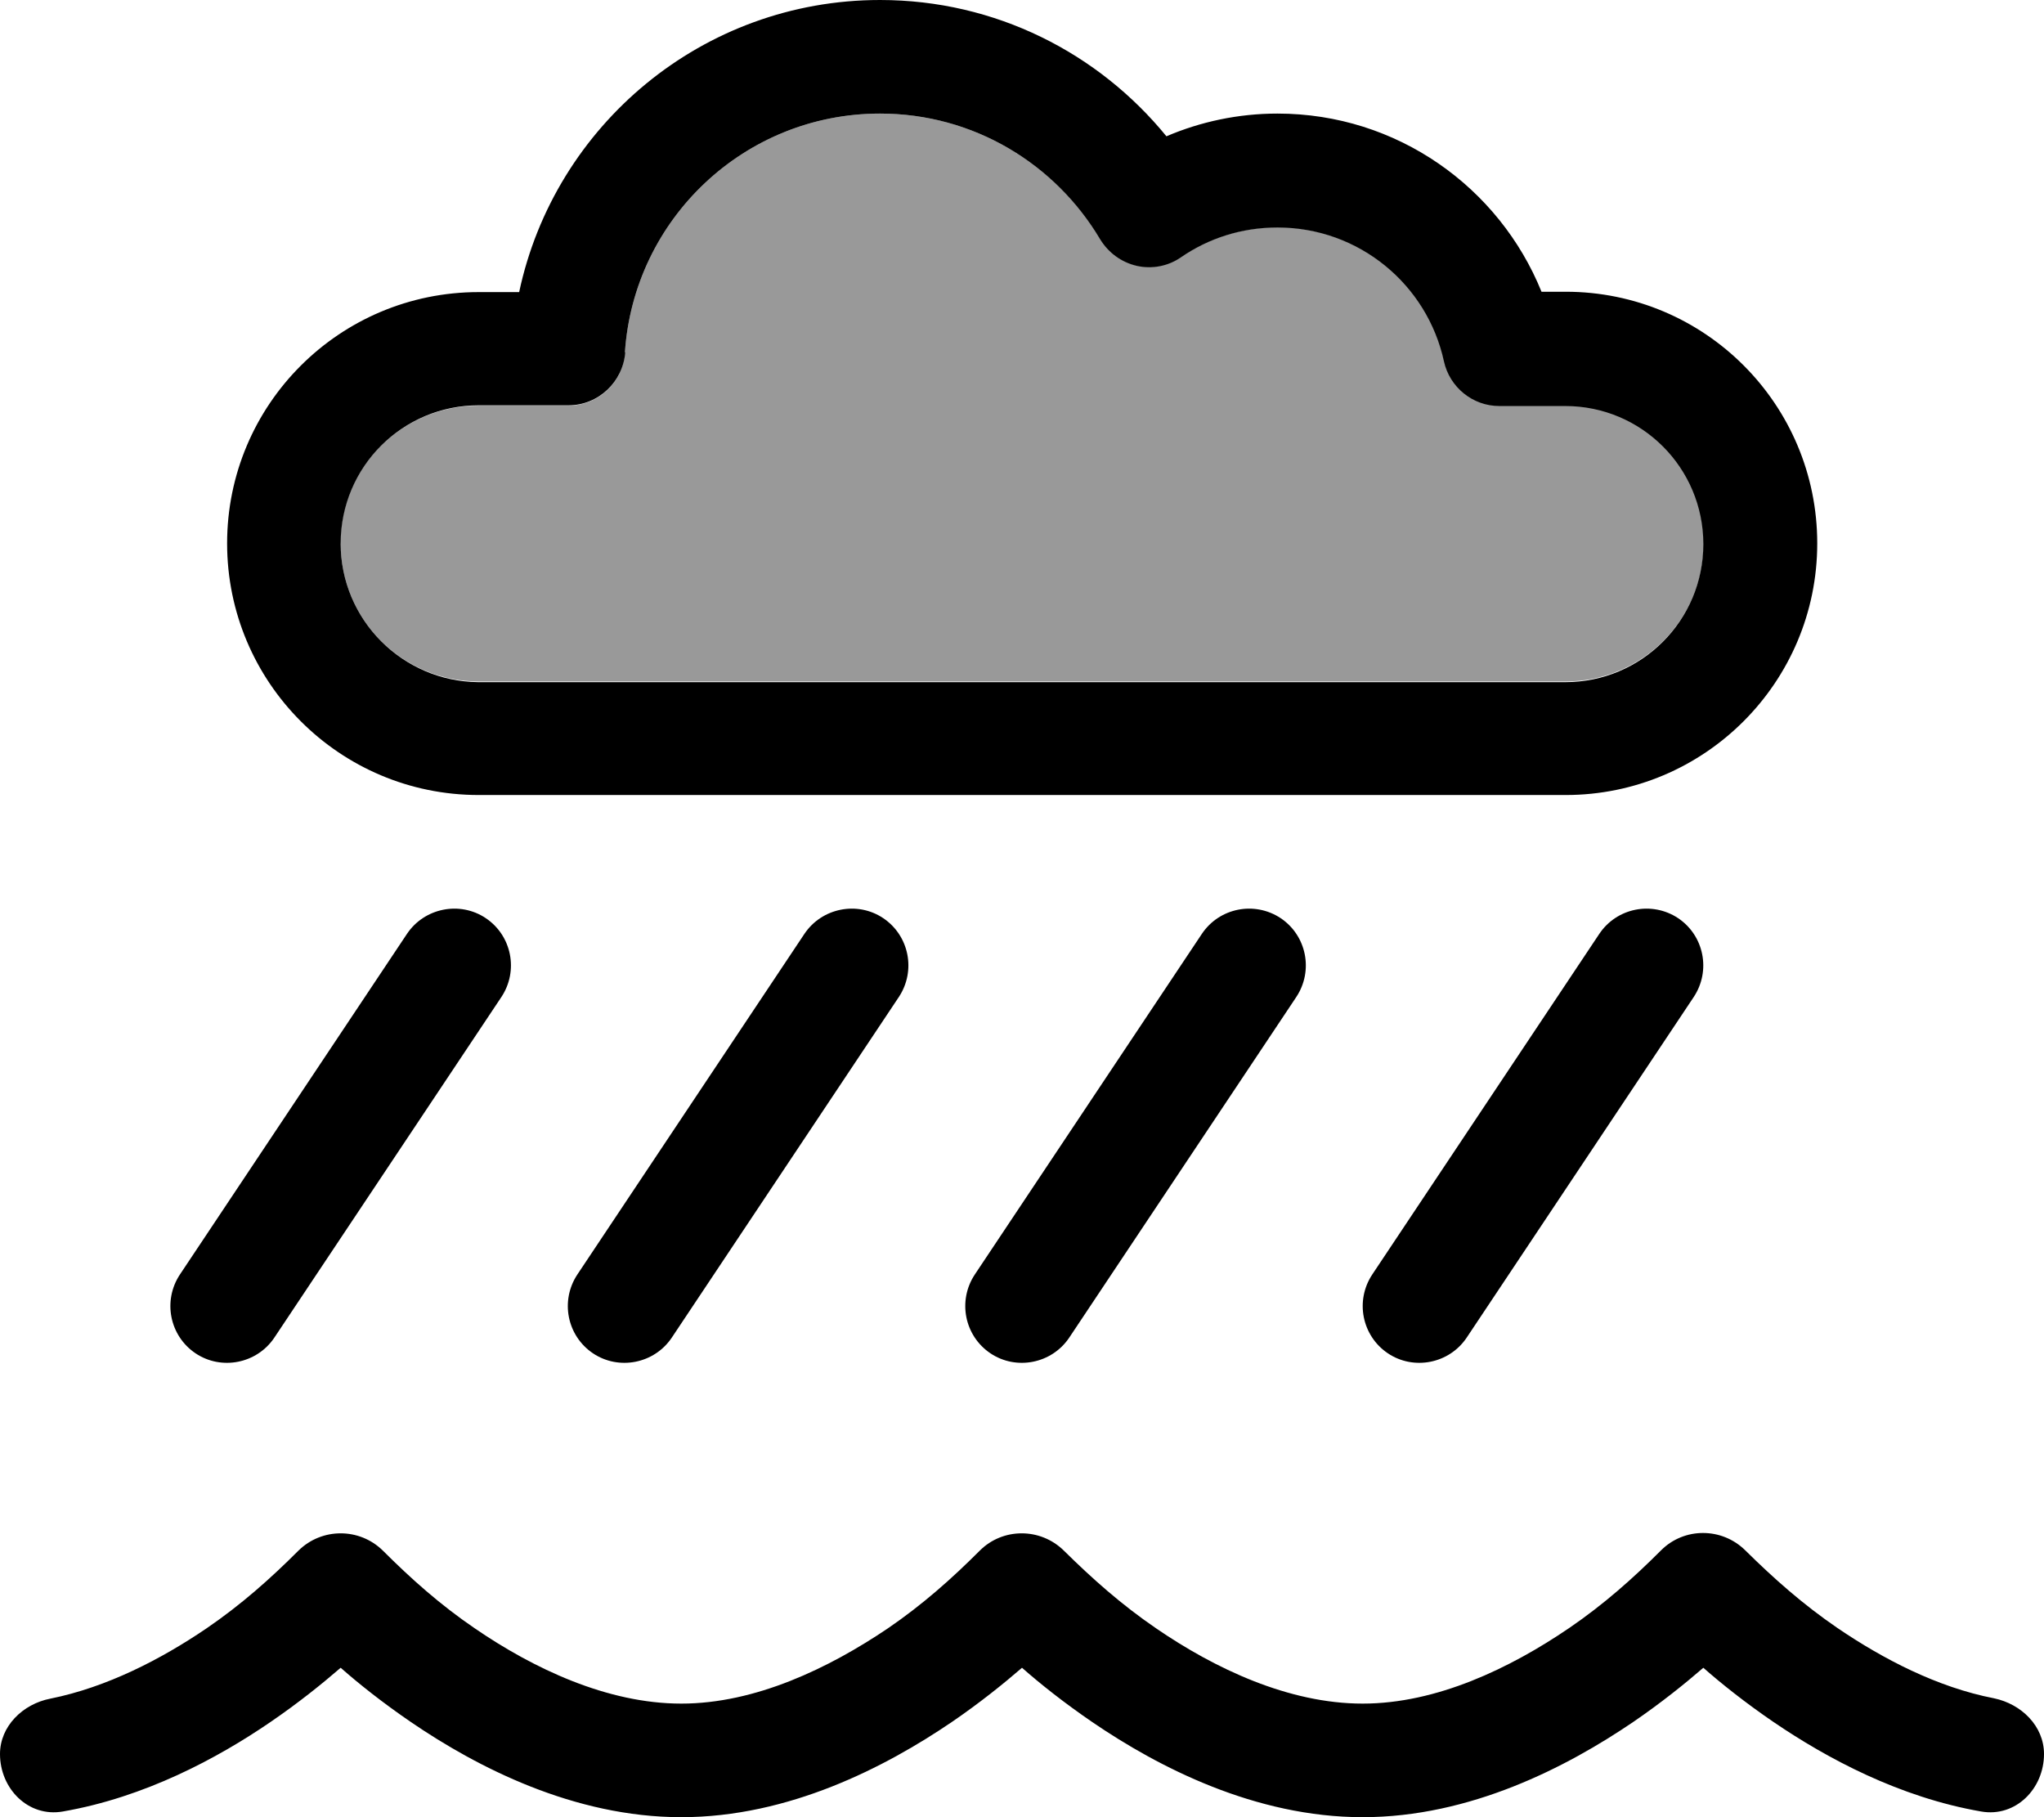 <svg fill="currentColor" xmlns="http://www.w3.org/2000/svg" viewBox="0 0 576 512"><!--! Font Awesome Pro 6.7.2 by @fontawesome - https://fontawesome.com License - https://fontawesome.com/license (Commercial License) Copyright 2024 Fonticons, Inc. --><defs><style>.fa-secondary{opacity:.4}</style></defs><path class="fa-secondary" d="M96 153.1c0 21.5 17.4 38.9 38.9 38.9l306.3 0c21.5 0 38.9-17.4 38.9-38.9s-17.4-38.9-38.9-38.9l-18.6 0c-7.5 0-14-5.2-15.6-12.6C402.2 80.1 383 64 360 64c-10.1 0-19.4 3.1-27.2 8.4c-3.7 2.5-8.2 3.4-12.5 2.4s-8.1-3.7-10.3-7.5C297.4 46.2 274.4 32 248 32c-38.2 0-69.4 29.7-71.9 67.3c-.5 8.4-7.5 15-16 15l-25.3 0c-21.5 0-38.9 17.4-38.9 38.9z"/><path class="fa-primary" d="M176.1 99.3C178.6 61.7 209.8 32 248 32c26.4 0 49.4 14.2 62 35.4c2.3 3.8 6 6.5 10.3 7.5s8.9 .1 12.5-2.4c7.7-5.3 17-8.4 27.2-8.4c23 0 42.2 16.1 46.9 37.7c1.6 7.3 8.1 12.6 15.6 12.6l18.6 0c21.5 0 38.9 17.4 38.9 38.9s-17.4 38.9-38.9 38.9l-306.3 0C113.4 192 96 174.6 96 153.1s17.4-38.9 38.9-38.9l25.3 0c8.4 0 15.4-6.6 16-15zM248 0c-50 0-91.7 35.3-101.7 82.3l-11.4 0C95.7 82.3 64 114 64 153.1s31.7 70.9 70.9 70.9l306.3 0c39.1 0 70.9-31.7 70.9-70.9s-31.7-70.9-70.9-70.9l-6.8 0C422.5 52.8 393.7 32 360 32c-11.1 0-21.7 2.3-31.3 6.4C309.6 15 280.6 0 248 0zM141.3 280.9c4.9-7.4 2.9-17.3-4.4-22.2s-17.3-2.9-22.2 4.4l-64 96c-4.9 7.4-2.9 17.3 4.4 22.2s17.3 2.9 22.2-4.4l64-96zM192 480c-20.9 0-41.7-9.9-58.2-21.2c-9.7-6.6-18-14-25.9-21.9c-6.6-6.5-17.2-6.5-23.8 0c-7.9 7.9-16.1 15.2-25.9 21.9c-12.8 8.7-28.1 16.6-44 19.8C6.4 480.1 0 486.4 0 494.2c0 9.8 8 17.9 17.7 16.2c23.1-4 43.6-15 58.5-25.2c7.9-5.4 14.6-10.8 19.8-15.3c5.1 4.5 11.9 9.9 19.8 15.3C134.4 497.9 161.7 512 192 512s57.5-14.1 76.2-26.8c7.9-5.4 14.6-10.8 19.8-15.3c5.1 4.5 11.9 9.9 19.8 15.3C326.4 497.9 353.7 512 384 512s57.5-14.1 76.2-26.8c7.9-5.4 14.6-10.8 19.8-15.3c5.1 4.5 11.9 9.9 19.8 15.3c15 10.2 35.4 21.2 58.5 25.2c9.7 1.7 17.7-6.4 17.7-16.2c0-7.9-6.4-14.1-14.1-15.7c-16-3.1-31.3-11.1-44.1-19.8c-9.8-6.7-18-14-26-21.9c-6.6-6.5-17.2-6.5-23.7 0c-7.9 7.9-16.1 15.2-25.9 21.9C425.6 470 404.9 480 384 480s-41.7-9.9-58.2-21.2c-9.8-6.7-18-14-26-21.9c-6.6-6.5-17.2-6.5-23.7 0c-7.9 7.9-16.1 15.2-25.9 21.9C233.6 470 212.9 480 192 480zM472.9 258.7c-7.4-4.9-17.3-2.9-22.2 4.4l-64 96c-4.9 7.4-2.9 17.3 4.4 22.2s17.3 2.9 22.2-4.4l64-96c4.9-7.4 2.9-17.3-4.4-22.2zM253.3 280.9c4.9-7.4 2.9-17.3-4.4-22.2s-17.3-2.9-22.2 4.4l-64 96c-4.9 7.4-2.9 17.3 4.4 22.2s17.3 2.9 22.2-4.4l64-96zm107.6-22.2c-7.4-4.9-17.3-2.9-22.2 4.4l-64 96c-4.9 7.4-2.9 17.3 4.4 22.2s17.3 2.9 22.2-4.4l64-96c4.9-7.4 2.9-17.3-4.4-22.2z"/></svg>